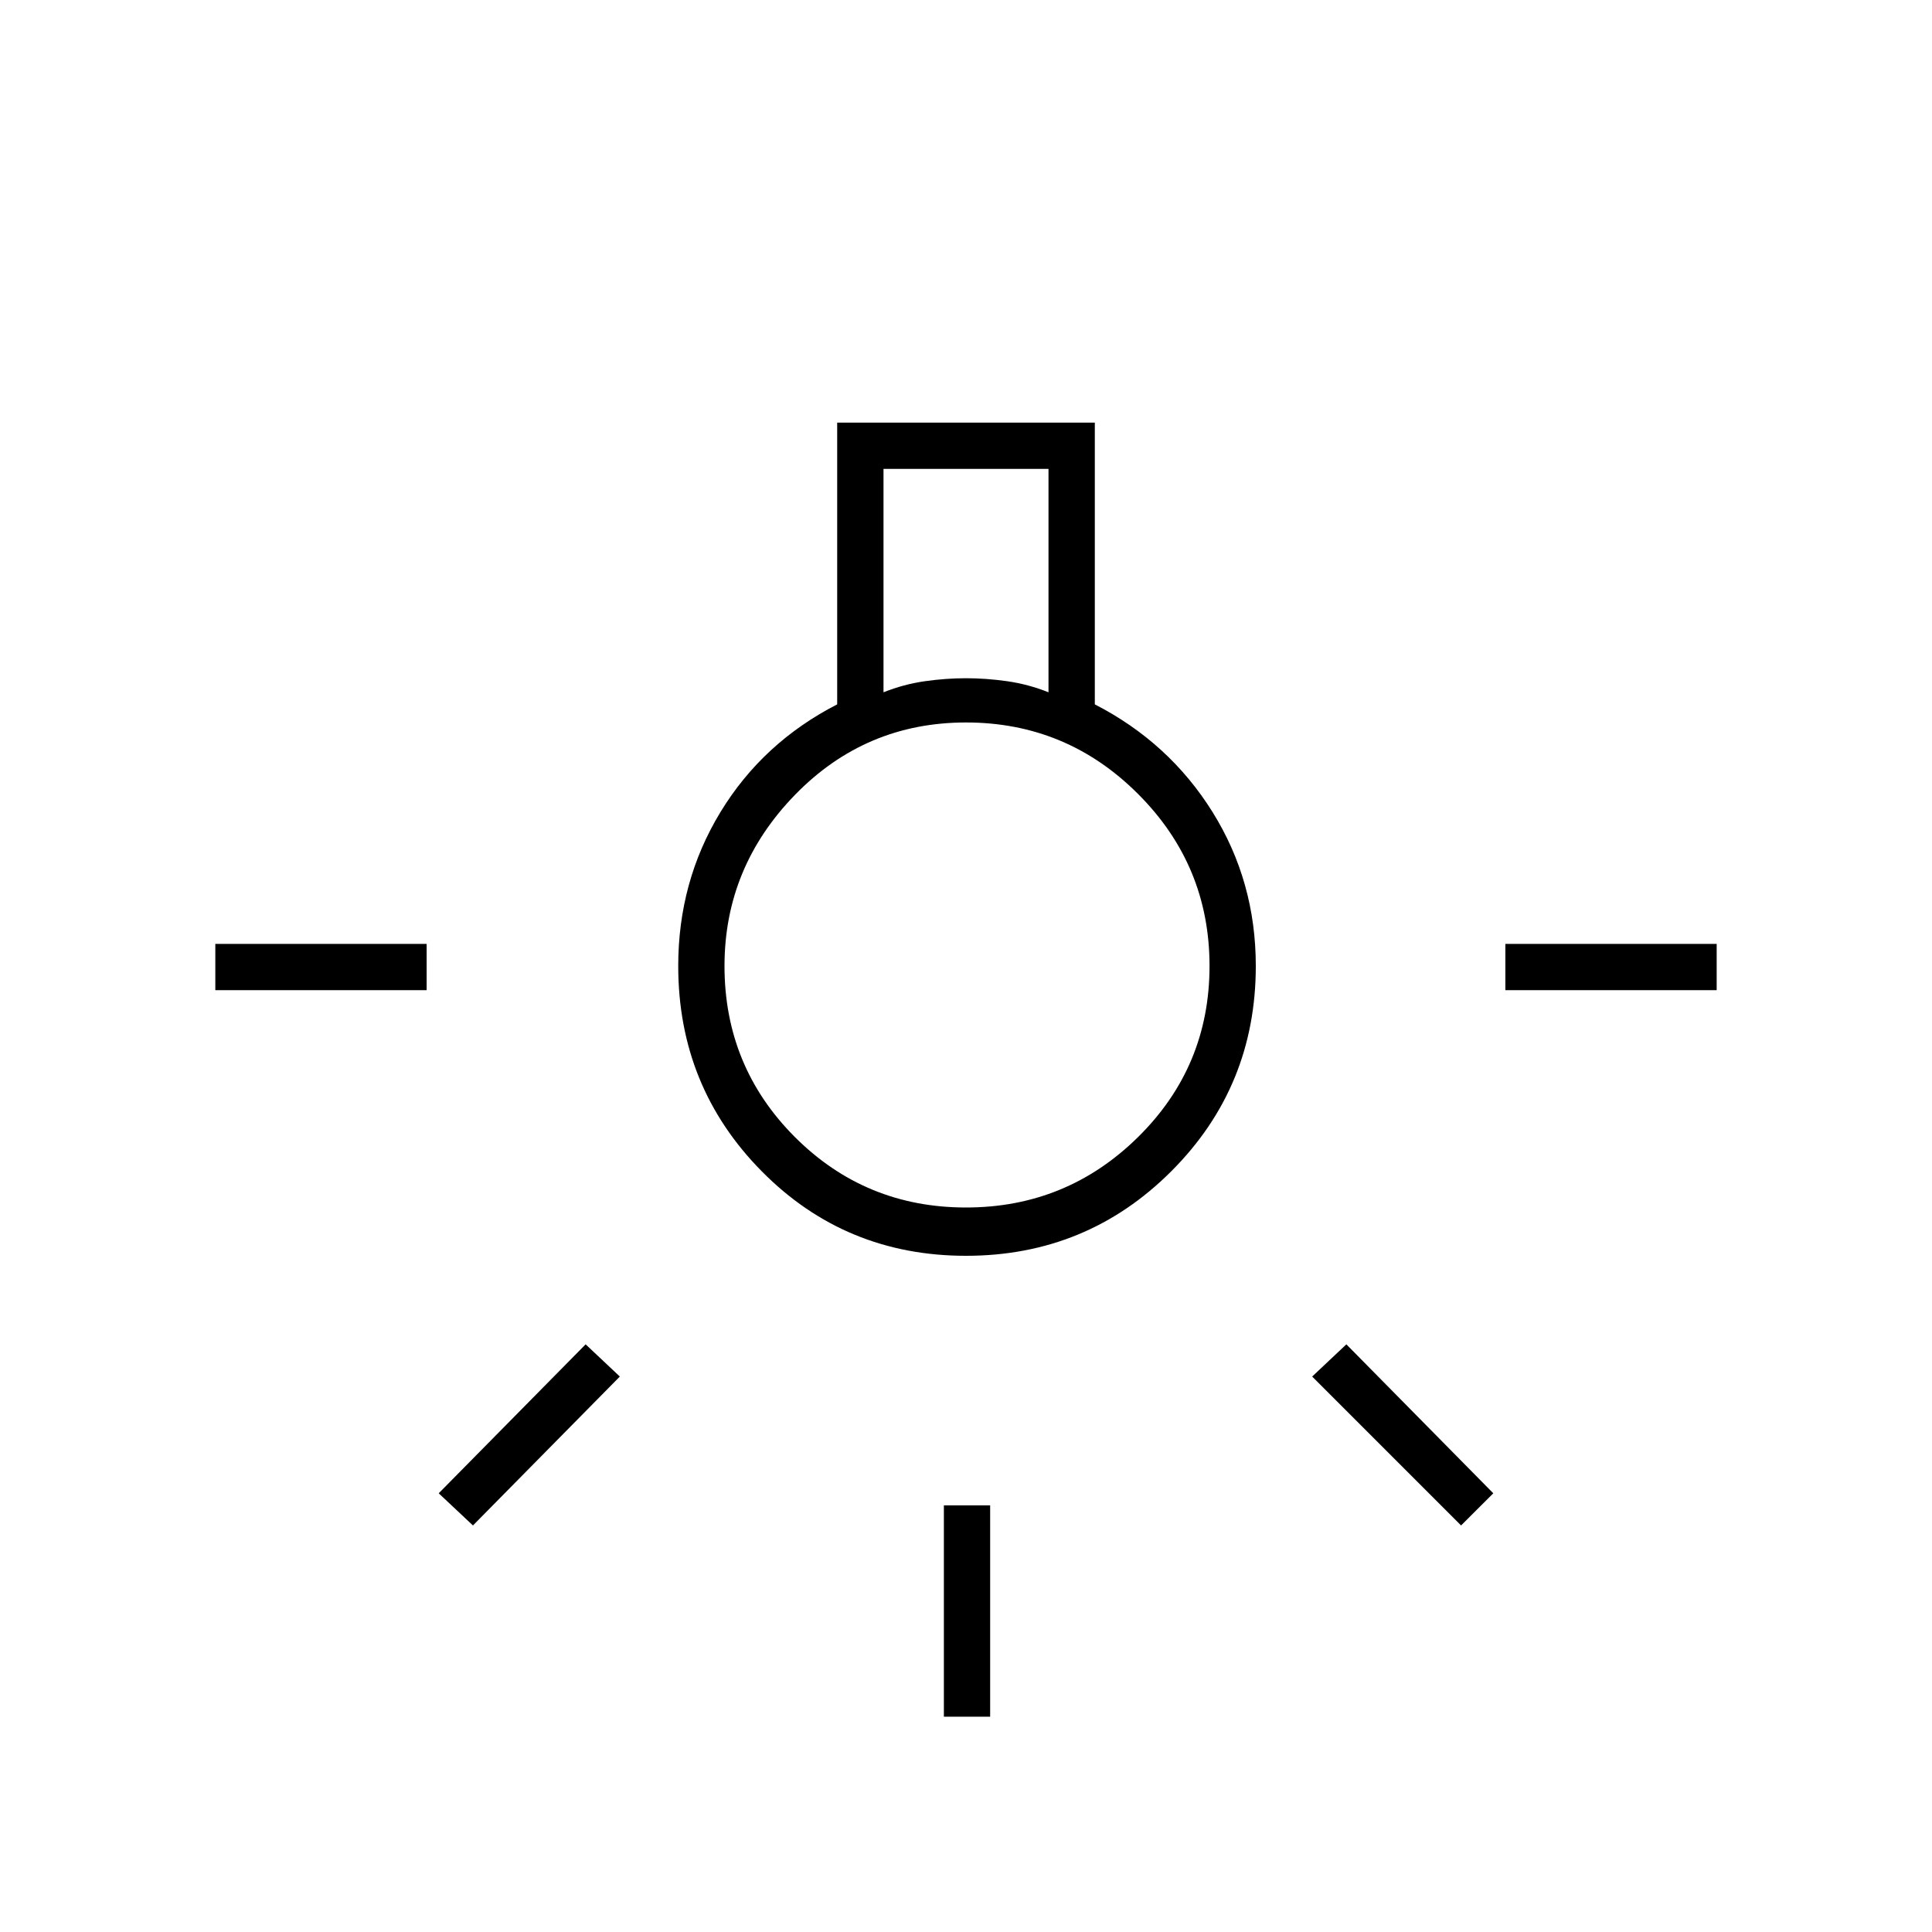 <svg xmlns="http://www.w3.org/2000/svg" height="40" width="40"><path d="M19.542 35.542v-4.375h.958v4.375ZM4.458 20.5v-.958h4.375v.958Zm26.709 0v-.958h4.375v.958Zm-.917 11.083L27.167 28.5l.708-.667 3.042 3.084Zm-20.458 0-.709-.666 3.042-3.084.708.667ZM20 26q-2.5 0-4.229-1.75T14.042 20q0-1.75.875-3.188.875-1.437 2.416-2.229V8.75h5.334v5.833q1.541.792 2.437 2.229Q26 18.25 26 20q0 2.5-1.75 4.25T20 26Zm-1.708-11.667q.416-.166.854-.229.437-.062.854-.062t.854.062q.438.063.854.229V9.708h-3.416ZM20 25q2.083 0 3.562-1.458 1.48-1.459 1.48-3.542 0-2.083-1.48-3.562-1.479-1.48-3.562-1.48-2.083 0-3.542 1.5Q15 17.958 15 20q0 2.083 1.458 3.542Q17.917 25 20 25Zm.042-5Z"/></svg>